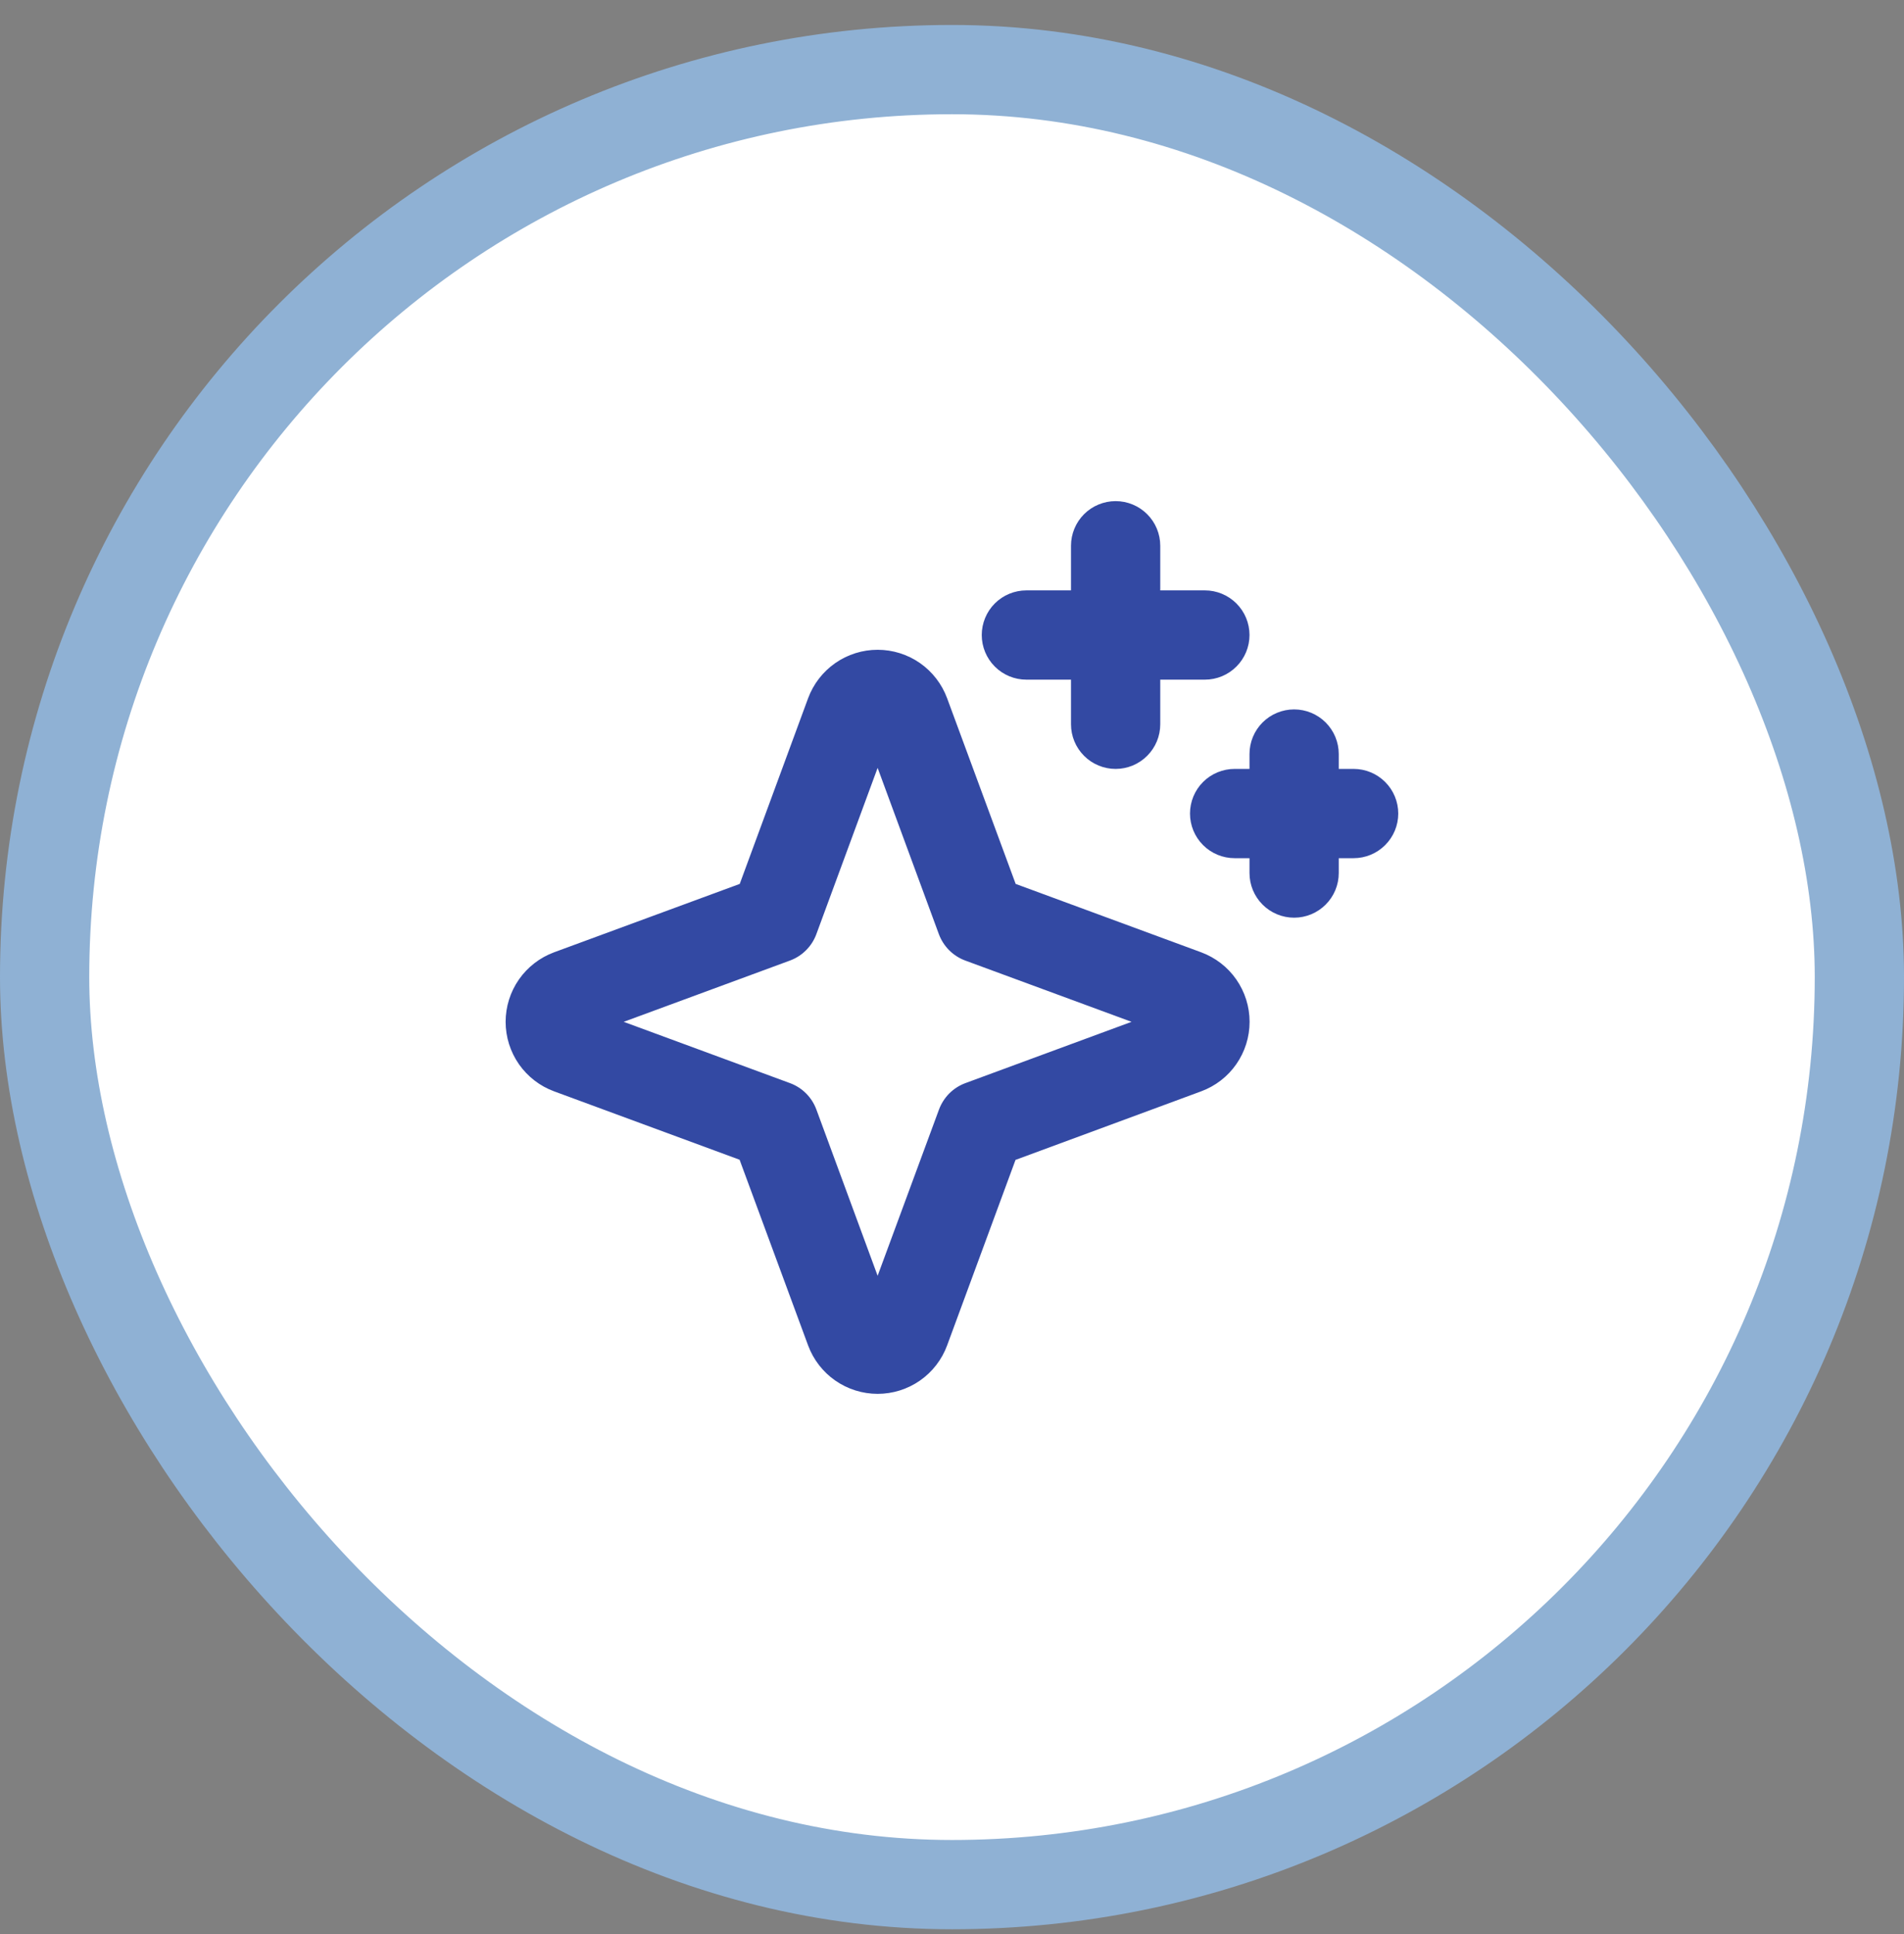 <svg width="64" height="65" viewBox="0 0 64 65" fill="none" xmlns="http://www.w3.org/2000/svg">
<rect x="0" y="0" width="64" height="65" fill="#808080" stroke="none"/>
<rect x="1.5" y="2.339" width="61" height="61" rx="30.5" fill="white"/>
<rect x="1.5" y="2.339" width="61" height="61" rx="30.5" stroke="#8FB1D4" stroke-width="3"/>
<g clip-path="url(#clip0_594_5156)">
<path d="M40.375 32.005L34.14 29.707L31.836 23.467C31.66 22.989 31.341 22.577 30.924 22.285C30.506 21.994 30.009 21.838 29.5 21.838C28.991 21.838 28.494 21.994 28.076 22.285C27.658 22.577 27.34 22.989 27.163 23.467L24.865 29.707L18.625 32.005C18.147 32.182 17.735 32.5 17.443 32.918C17.152 33.336 16.996 33.833 16.996 34.342C16.996 34.851 17.152 35.348 17.443 35.766C17.735 36.184 18.147 36.502 18.625 36.678L24.86 38.977L27.163 45.217C27.34 45.695 27.658 46.107 28.076 46.398C28.494 46.689 28.991 46.845 29.5 46.845C30.009 46.845 30.506 46.689 30.924 46.398C31.341 46.107 31.66 45.695 31.836 45.217L34.135 38.982L40.375 36.678C40.852 36.502 41.265 36.184 41.556 35.766C41.847 35.348 42.003 34.851 42.003 34.342C42.003 33.833 41.847 33.336 41.556 32.918C41.265 32.5 40.852 32.182 40.375 32.005ZM32.452 36.401C32.249 36.476 32.064 36.594 31.91 36.747C31.757 36.901 31.639 37.086 31.563 37.289L29.5 42.877L27.441 37.289C27.366 37.086 27.248 36.901 27.094 36.747C26.941 36.594 26.756 36.476 26.552 36.401L20.965 34.342L26.552 32.283C26.756 32.208 26.941 32.09 27.094 31.936C27.248 31.783 27.366 31.598 27.441 31.394L29.5 25.807L31.558 31.394C31.634 31.598 31.752 31.783 31.905 31.936C32.059 32.09 32.244 32.208 32.447 32.283L38.035 34.342L32.452 36.401ZM33 21.342C33 20.944 33.158 20.562 33.439 20.281C33.72 20 34.102 19.842 34.5 19.842H36V18.342C36 17.944 36.158 17.562 36.439 17.281C36.72 17 37.102 16.842 37.5 16.842C37.898 16.842 38.279 17 38.56 17.281C38.842 17.562 39 17.944 39 18.342V19.842H40.5C40.898 19.842 41.279 20 41.56 20.281C41.842 20.562 42 20.944 42 21.342C42 21.74 41.842 22.121 41.56 22.402C41.279 22.684 40.898 22.842 40.5 22.842H39V24.342C39 24.74 38.842 25.121 38.56 25.402C38.279 25.684 37.898 25.842 37.5 25.842C37.102 25.842 36.72 25.684 36.439 25.402C36.158 25.121 36 24.74 36 24.342V22.842H34.5C34.102 22.842 33.72 22.684 33.439 22.402C33.158 22.121 33 21.74 33 21.342ZM47 27.342C47 27.74 46.842 28.121 46.56 28.402C46.279 28.684 45.898 28.842 45.5 28.842H45V29.342C45 29.74 44.842 30.121 44.56 30.402C44.279 30.684 43.898 30.842 43.5 30.842C43.102 30.842 42.72 30.684 42.439 30.402C42.158 30.121 42 29.74 42 29.342V28.842H41.5C41.102 28.842 40.72 28.684 40.439 28.402C40.158 28.121 40 27.74 40 27.342C40 26.944 40.158 26.562 40.439 26.281C40.72 26 41.102 25.842 41.5 25.842H42V25.342C42 24.944 42.158 24.562 42.439 24.281C42.72 24 43.102 23.842 43.5 23.842C43.898 23.842 44.279 24 44.56 24.281C44.842 24.562 45 24.944 45 25.342V25.842H45.5C45.898 25.842 46.279 26 46.56 26.281C46.842 26.562 47 26.944 47 27.342Z" fill="#3349A3"/>
</g>
<defs>
<clipPath id="clip0_594_5156">
<rect width="32" height="32" fill="white" transform="translate(16 16.839)"/>
</clipPath>
</defs>
</svg>
